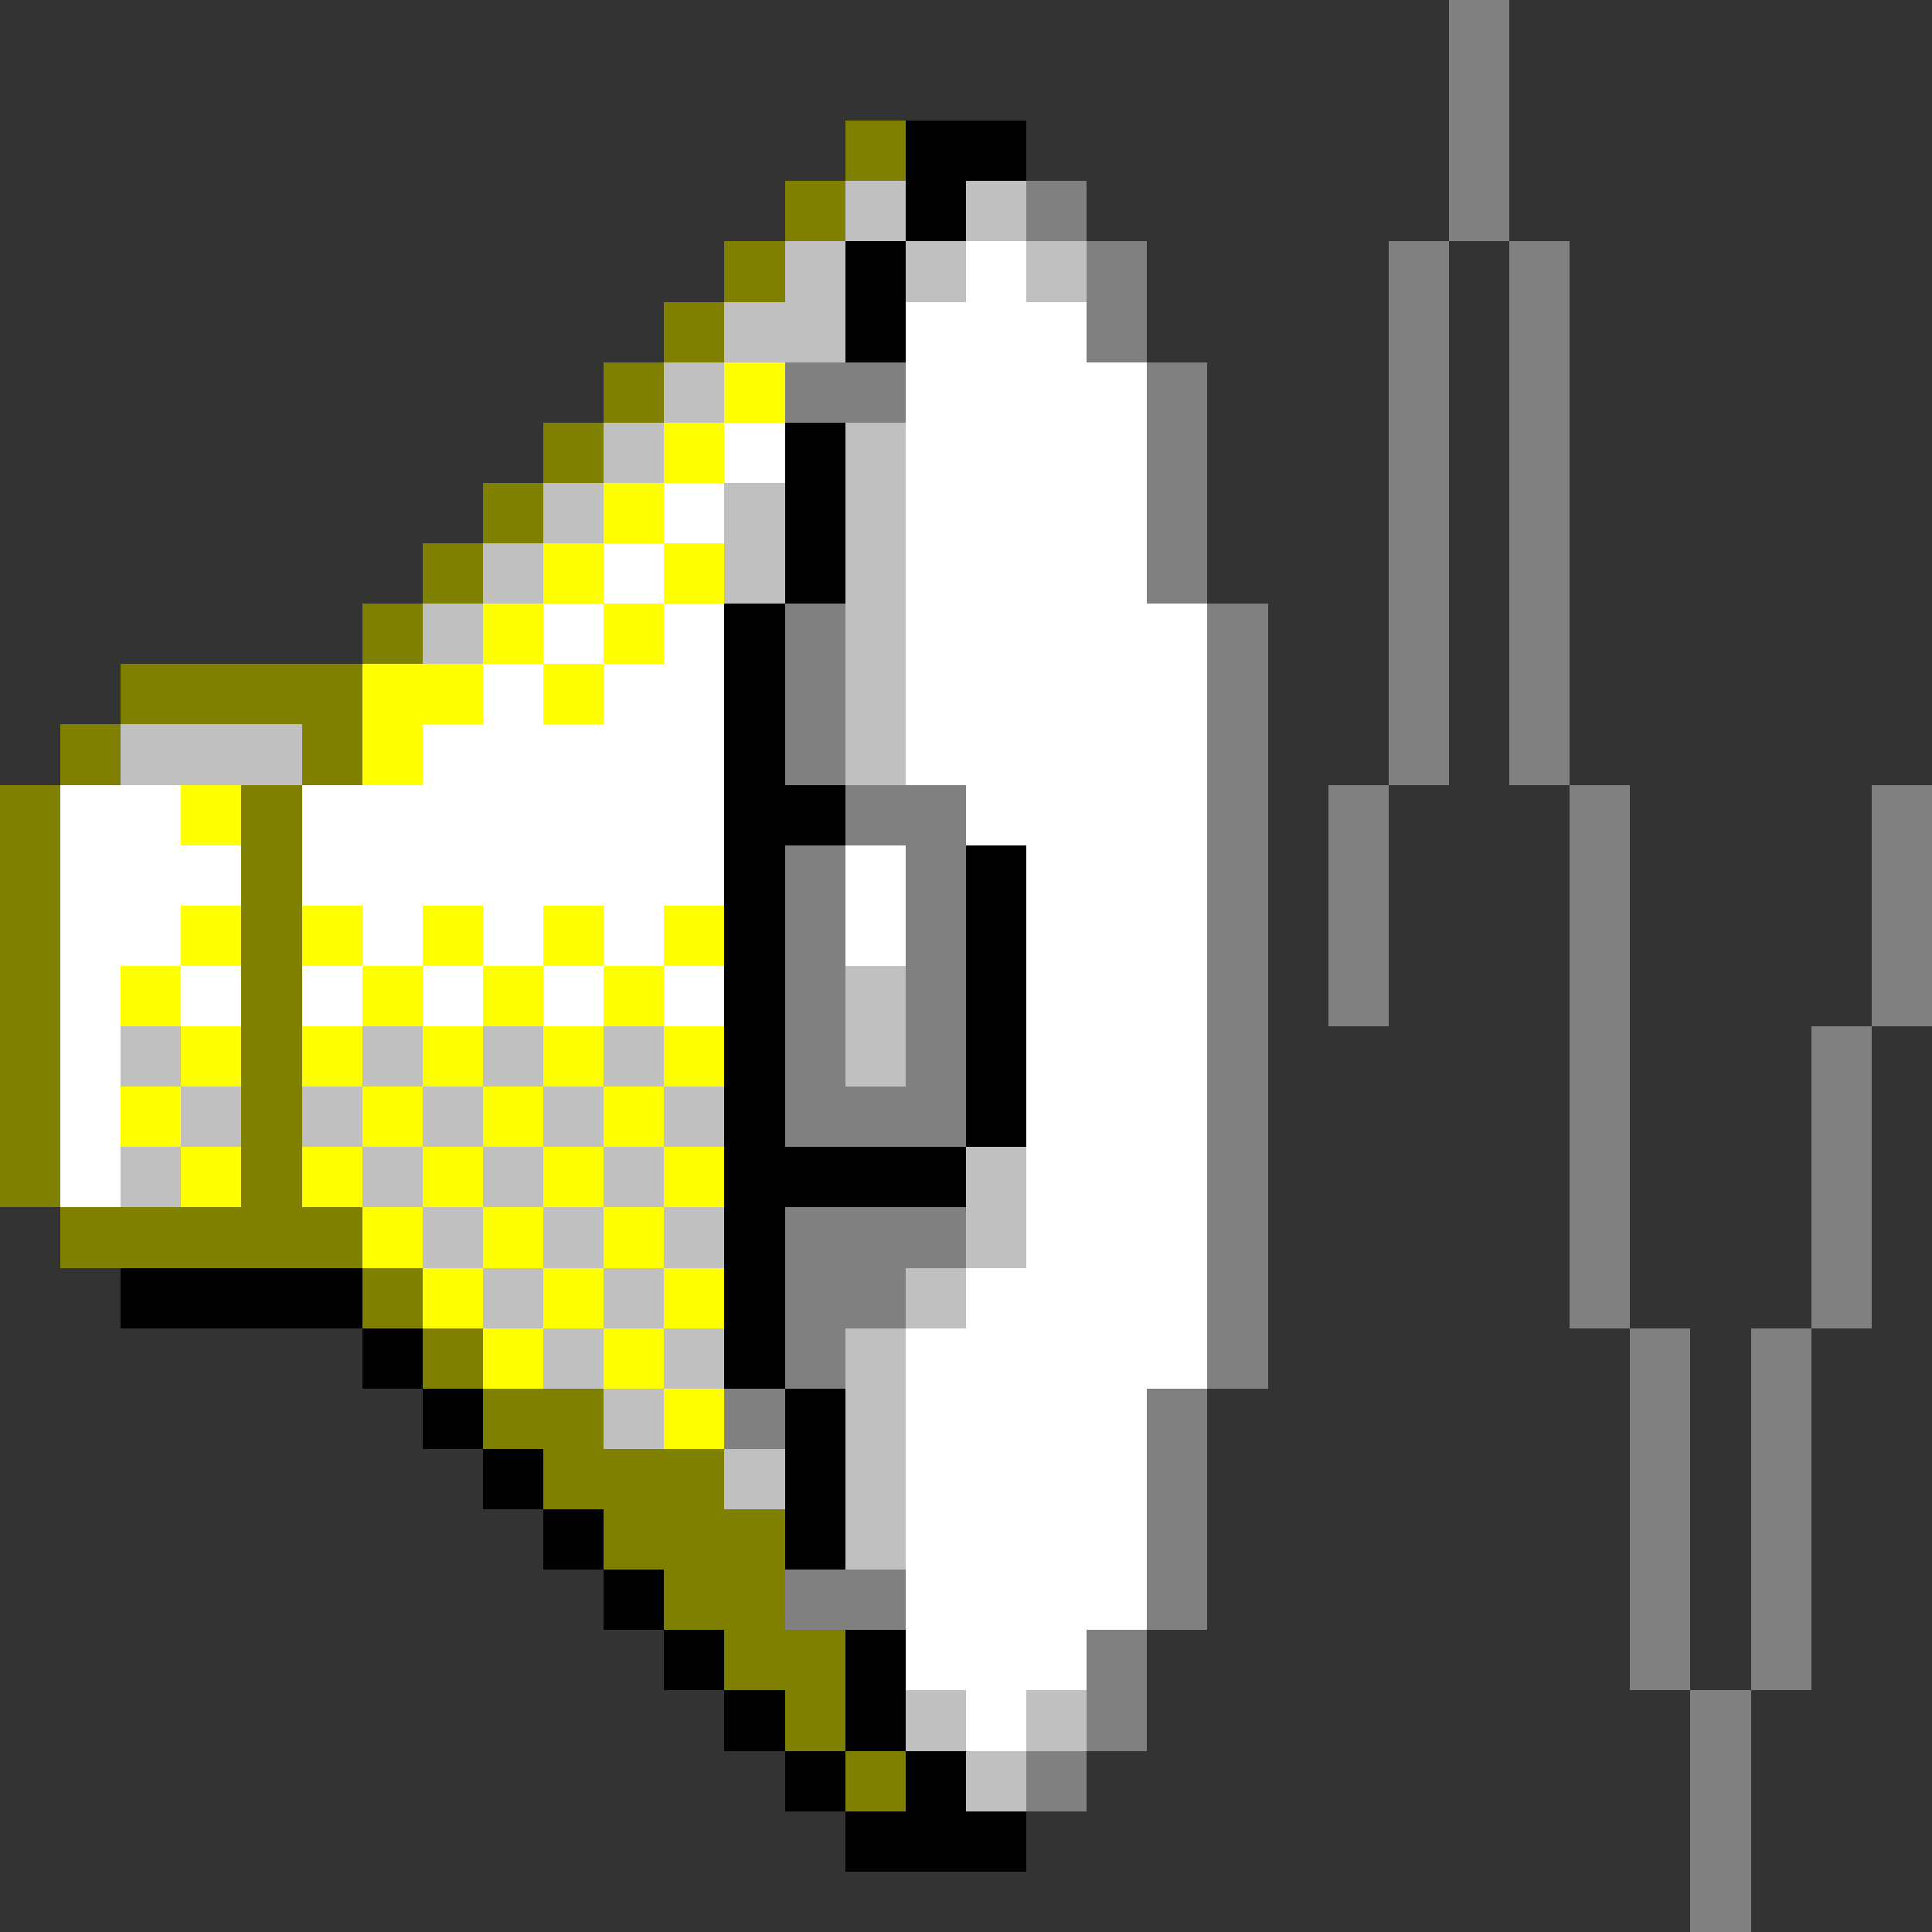 <svg xmlns="http://www.w3.org/2000/svg" shape-rendering="crispEdges" viewBox="0 -0.5 32 32"><rect x="0" y="-0.5" width="32" height="32" fill="#333333" stroke="none"/><path stroke="gray" d="M24 0h1m-1 1h1m-1 1h1m-8 1h1m6 0h1m-7 1h1m4 0h1m1 0h1m-8 1h1m4 0h1m1 0h1M13 6h2m4 0h1m3 0h1m1 0h1m-7 1h1m3 0h1m1 0h1m-7 1h1m3 0h1m1 0h1m-7 1h1m3 0h1m1 0h1m-13 1h1m6 0h1m2 0h1m1 0h1m-13 1h1m6 0h1m2 0h1m1 0h1m-13 1h1m6 0h1m2 0h1m1 0h1m-12 1h2m4 0h1m1 0h1m3 0h1m4 0h1m-19 1h1m1 0h1m4 0h1m1 0h1m3 0h1m4 0h1m-19 1h1m1 0h1m4 0h1m1 0h1m3 0h1m4 0h1m-19 1h1m1 0h1m4 0h1m1 0h1m3 0h1m4 0h1m-19 1h1m1 0h1m4 0h1m5 0h1m3 0h1m-18 1h3m4 0h1m5 0h1m3 0h1m-11 1h1m5 0h1m3 0h1m-18 1h3m4 0h1m5 0h1m3 0h1m-18 1h2m5 0h1m5 0h1m3 0h1m-18 1h1m6 0h1m6 0h1m1 0h1m-18 1h1m6 0h1m7 0h1m1 0h1m-11 1h1m7 0h1m1 0h1m-11 1h1m7 0h1m1 0h1m-17 1h2m4 0h1m7 0h1m1 0h1m-12 1h1m8 0h1m1 0h1m-12 1h1m9 0h1m-12 1h1m10 0h1m-1 1h1m-1 1h1"/><path stroke="olive" d="M14 2h1m-2 1h1m-2 1h1m-2 1h1m-2 1h1M9 7h1M8 8h1M7 9h1m-2 1h1m-5 1h4m-5 1h1m3 0h1m-6 1h1m3 0h1m-5 1h1m3 0h1m-5 1h1m3 0h1m-5 1h1m3 0h1m-5 1h1m3 0h1m-5 1h1m3 0h1m-5 1h1m3 0h1m-4 1h5m0 1h1m0 1h1m0 1h2m-1 1h3m-2 1h3m-2 1h2m-1 1h2m-1 1h1m0 1h1"/><path stroke="#000" d="M15 2h2m-2 1h1m-2 1h1m-1 1h1m-2 2h1m-1 1h1m-1 1h1m-2 1h1m-1 1h1m-1 1h1m-1 1h2m-2 1h1m3 0h1m-5 1h1m3 0h1m-5 1h1m3 0h1m-5 1h1m3 0h1m-5 1h1m3 0h1m-5 1h4m-4 1h1M2 21h4m6 0h1m-7 1h1m5 0h1m-6 1h1m5 0h1m-6 1h1m4 0h1m-5 1h1m3 0h1m-4 1h1m0 1h1m2 0h1m-3 1h1m1 0h1m-2 1h1m1 0h1m-2 1h3"/><path stroke="silver" d="M14 3h1m1 0h1m-4 1h1m1 0h1m1 0h1m-6 1h2m-3 1h1m-2 1h1m3 0h1M9 8h1m2 0h1m1 0h1M8 9h1m3 0h1m1 0h1m-8 1h1m6 0h1m-1 1h1M2 12h3m9 0h1m-1 4h1M2 17h1m3 0h1m1 0h1m1 0h1m3 0h1M3 18h1m1 0h1m1 0h1m1 0h1m1 0h1M2 19h1m3 0h1m1 0h1m1 0h1m5 0h1M7 20h1m1 0h1m1 0h1m4 0h1m-9 1h1m1 0h1m4 0h1m-7 1h1m1 0h1m2 0h1m-5 1h1m3 0h1m-3 1h1m1 0h1m-1 1h1m0 3h1m1 0h1m-2 1h1"/><path stroke="#fff" d="M16 4h1m-2 1h3m-3 1h4m-7 1h1m2 0h4m-8 1h1m3 0h4m-9 1h1m4 0h4M9 10h1m1 0h1m3 0h5M8 11h1m1 0h2m3 0h5M7 12h5m3 0h5M1 13h2m2 0h7m4 0h4M1 14h3m1 0h7m2 0h1m2 0h3M1 15h2m3 0h1m1 0h1m1 0h1m3 0h1m2 0h3M1 16h1m1 0h1m1 0h1m1 0h1m1 0h1m1 0h1m5 0h3M1 17h1m15 0h3M1 18h1m15 0h3M1 19h1m15 0h3m-3 1h3m-4 1h4m-5 1h5m-5 1h4m-4 1h4m-4 1h4m-4 1h4m-4 1h3m-2 1h1"/><path stroke="#ff0" d="M12 6h1m-2 1h1m-2 1h1M9 9h1m1 0h1m-4 1h1m1 0h1m-5 1h2m1 0h1m-4 1h1m-4 1h1m-1 2h1m1 0h1m1 0h1m1 0h1m1 0h1M2 16h1m3 0h1m1 0h1m1 0h1m-8 1h1m1 0h1m1 0h1m1 0h1m1 0h1M2 18h1m3 0h1m1 0h1m1 0h1m-8 1h1m1 0h1m1 0h1m1 0h1m1 0h1m-6 1h1m1 0h1m1 0h1m-4 1h1m1 0h1m1 0h1m-4 1h1m1 0h1m0 1h1"/></svg>